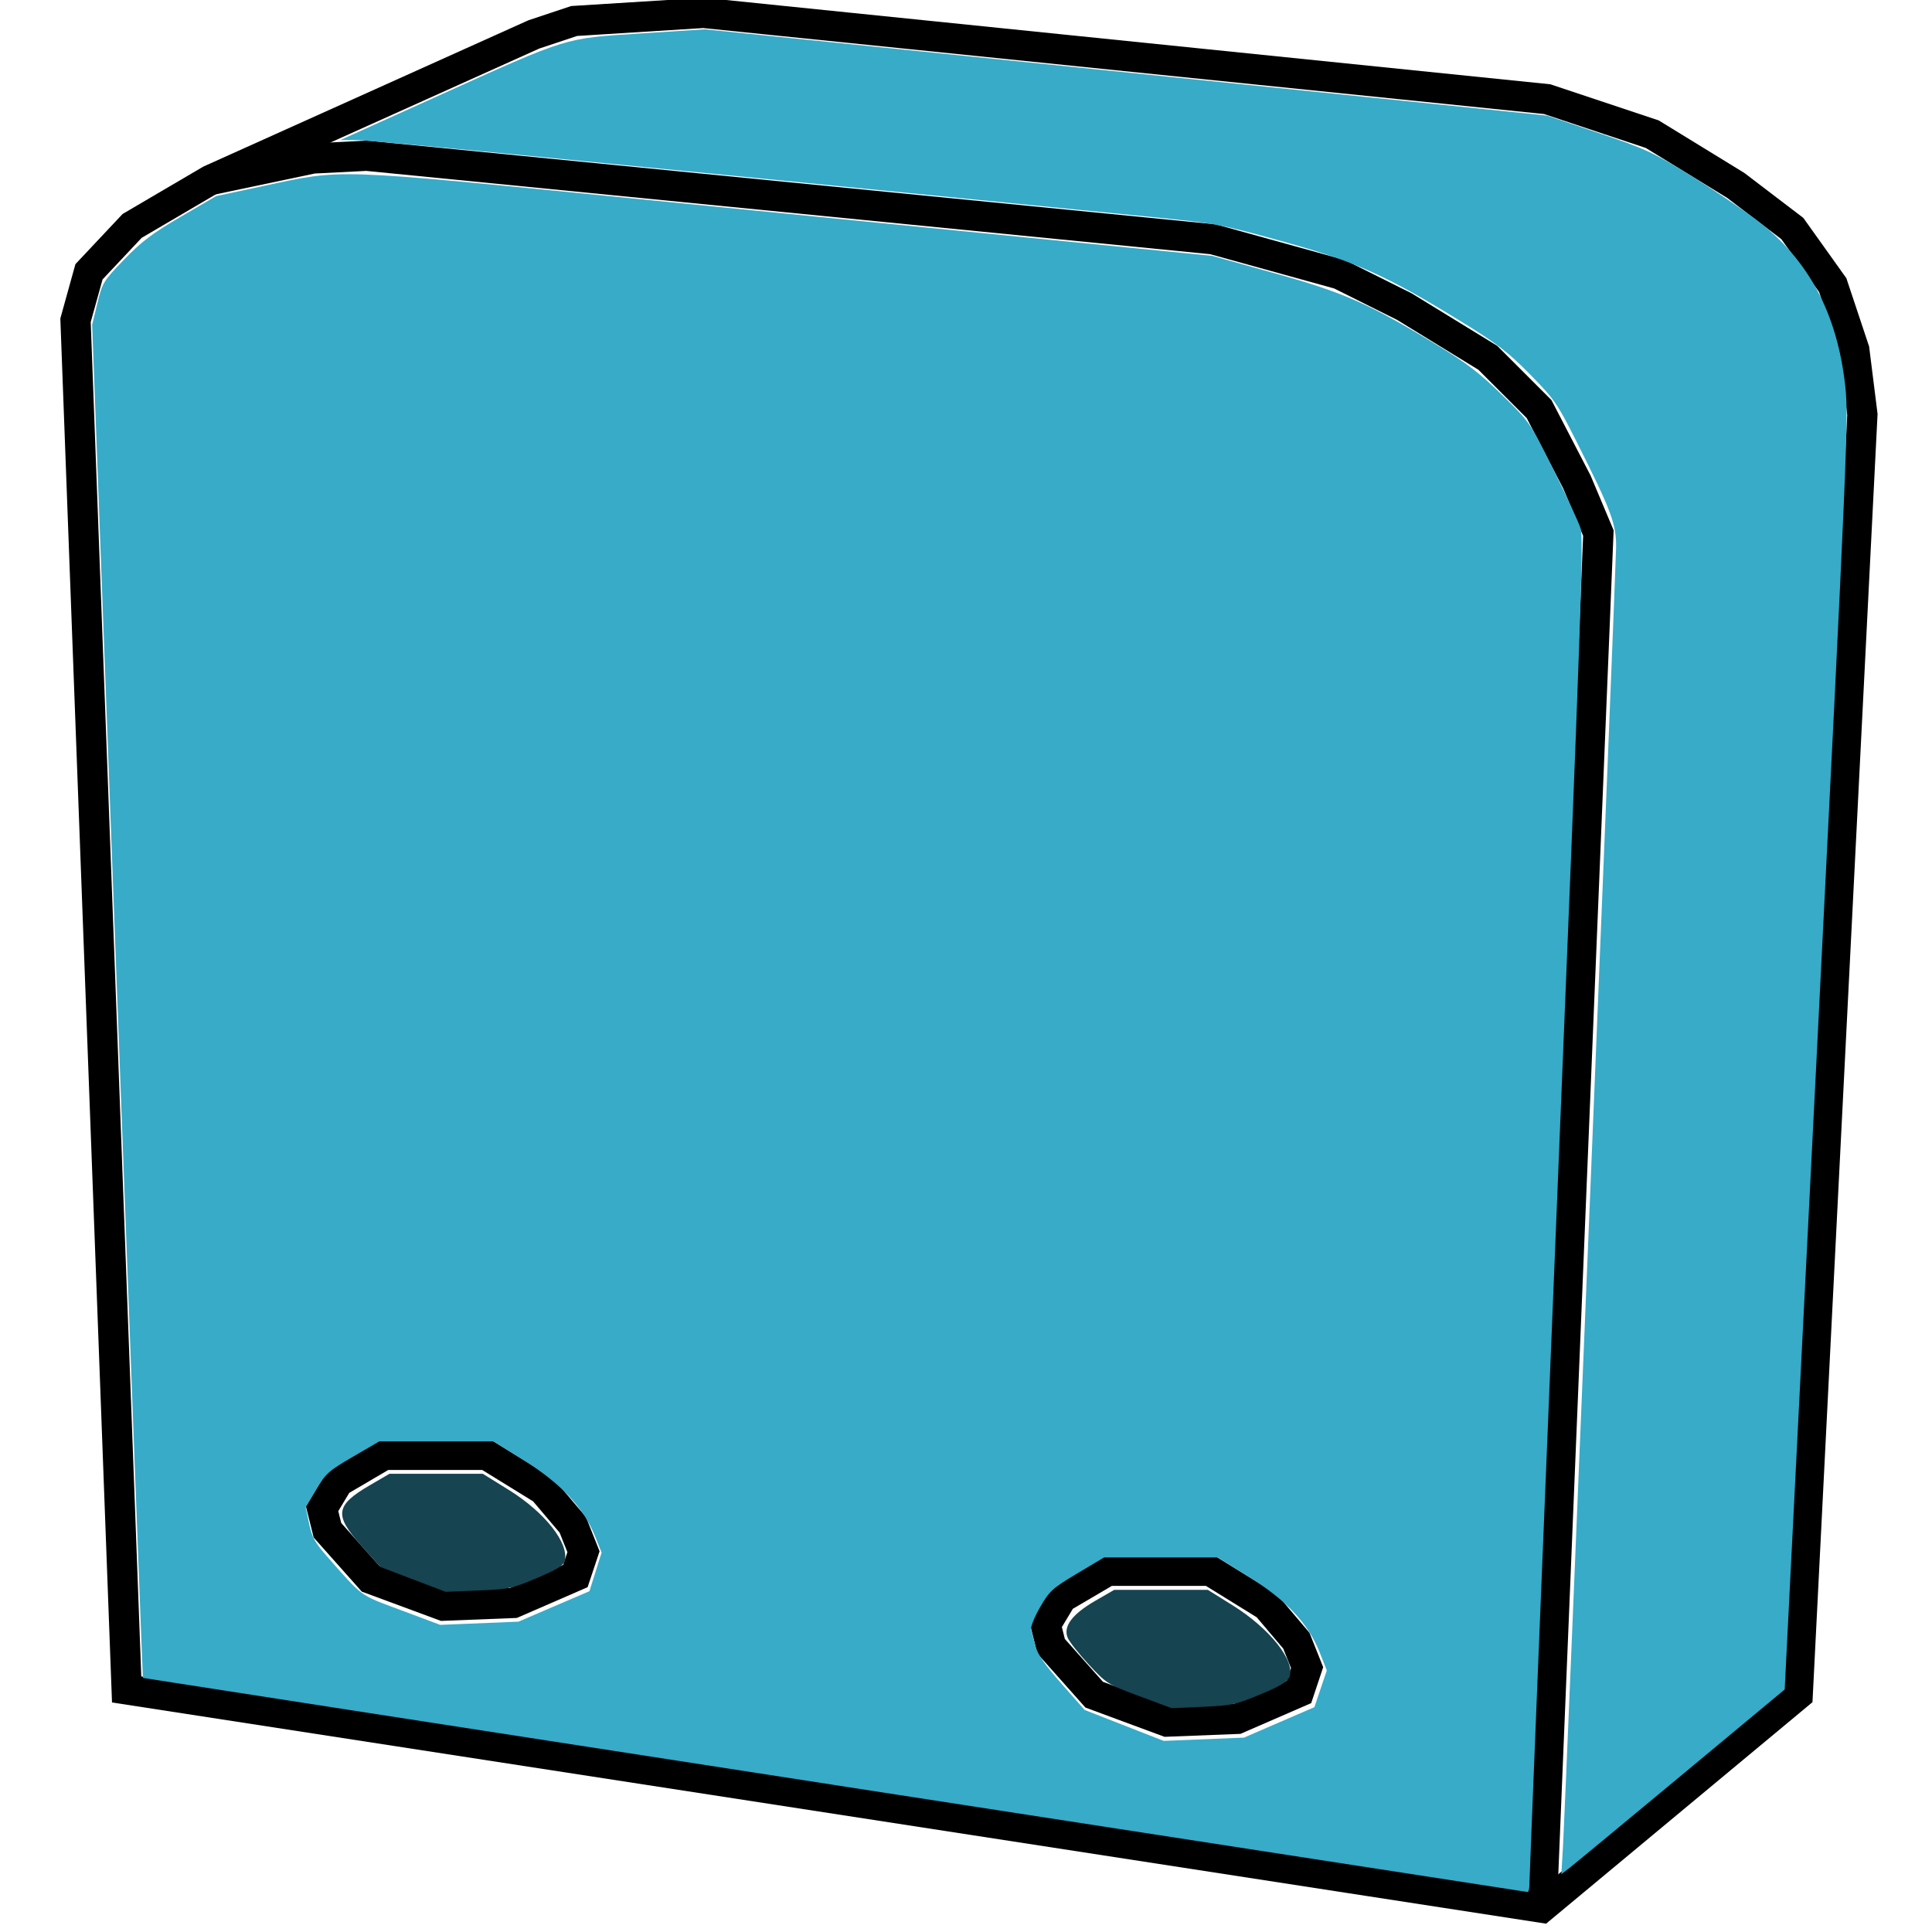 <?xml version="1.0" encoding="UTF-8" standalone="no"?>
<!-- Created with Inkscape (http://www.inkscape.org/) -->

<svg
   xmlns:dc="http://purl.org/dc/elements/1.1/"
   xmlns:cc="http://creativecommons.org/ns#"
   xmlns:rdf="http://www.w3.org/1999/02/22-rdf-syntax-ns#"
   xmlns:svg="http://www.w3.org/2000/svg"
   xmlns="http://www.w3.org/2000/svg"
   xmlns:sodipodi="http://sodipodi.sourceforge.net/DTD/sodipodi-0.dtd"
   xmlns:inkscape="http://www.inkscape.org/namespaces/inkscape"
   width="16.933mm"
   height="16.933mm"
   viewBox="0 0 16.933 16.933"
   version="1.1"
   id="svg8"
   inkscape:version="0.92.3 (2405546, 2018-03-11)"
   sodipodi:docname="IdlePulleyHolder_cmd.svg">
  <defs
     id="defs2" />
  <sodipodi:namedview
     id="base"
     pagecolor="#ffffff"
     bordercolor="#666666"
     borderopacity="1.0"
     inkscape:pageopacity="0.0"
     inkscape:pageshadow="2"
     inkscape:zoom="11.2"
     inkscape:cx="25.067615"
     inkscape:cy="35.399943"
     inkscape:document-units="mm"
     inkscape:current-layer="layer1"
     showgrid="false"
     units="mm"
     inkscape:window-width="1920"
     inkscape:window-height="1027"
     inkscape:window-x="-8"
     inkscape:window-y="-8"
     inkscape:window-maximized="1" />
  <g
     inkscape:label="Capa 1"
     inkscape:groupmode="layer"
     id="layer1"
     transform="translate(0,-280.067)">
    <path
       style="fill:none;stroke:#000000;stroke-width:0.265px;stroke-linecap:butt;stroke-linejoin:miter;stroke-opacity:1"
       d="m 1.11,294.874 12.402,1.913 2.244,-1.866 0.567,-11.221 -0.071,-0.567 -0.189,-0.567 -0.354,-0.496 -0.496,-0.378 -0.732,-0.449 -0.921,-0.307 -7.394,-0.756 -1.134,0.071 -0.354,0.118 -2.835,1.276 -0.685,0.402 -0.378,0.402 -0.118,0.425 z"
       id="path1519"
       inkscape:connector-curvature="0" />
    <path
       style="fill:none;stroke:#000000;stroke-width:0.265px;stroke-linecap:butt;stroke-linejoin:miter;stroke-opacity:1"
       d="m 13.513,296.787 0.496,-12.048 -0.189,-0.449 -0.331,-0.638 -0.449,-0.449 -0.732,-0.449 -0.567,-0.283 -1.11,-0.307 -7.418,-0.732 -0.472,0.024 -0.898,0.189"
       id="path1521"
       inkscape:connector-curvature="0" />
    <path
       style="fill:none;stroke:#000000;stroke-width:0.265px;stroke-linecap:butt;stroke-linejoin:miter;stroke-opacity:1"
       d="M 10.607,293.834 H 9.709 l -0.402,0.236 -0.142,0.236 0.047,0.189 0.378,0.425 0.638,0.236 0.614,-0.024 0.543,-0.236 0.071,-0.213 -0.094,-0.236 -0.26,-0.307 z"
       id="path1523"
       inkscape:connector-curvature="0" />
    <path
       style="fill:none;stroke:#000000;stroke-width:0.265px;stroke-linecap:butt;stroke-linejoin:miter;stroke-opacity:1"
       d="M 4.264,292.818 H 3.367 l -0.402,0.236 -0.142,0.236 0.047,0.189 0.378,0.425 0.638,0.236 0.614,-0.024 0.543,-0.236 0.071,-0.213 -0.094,-0.236 -0.26,-0.307 z"
       id="path1523-0"
       inkscape:connector-curvature="0" />
    <path
       style="fill:#37abc8;fill-opacity:1;stroke-width:0.089"
       d="M 27.594,59.035 C 15.023,57.093 4.732,55.499 4.726,55.494 4.72,55.488 4.34,45.416 3.882,33.111 L 3.048,10.738 3.22,10.031 C 3.386,9.348 3.416,9.298 4.103,8.587 4.679,7.99 5.036,7.72 5.981,7.168 L 7.148,6.486 8.73,6.148 C 11.347,5.587 10.949,5.574 20.764,6.548 c 4.739,0.47 11.027,1.094 13.973,1.385 l 5.357,0.53 2.054,0.573 c 2.3,0.642 3.119,1.003 5.357,2.363 1,0.608 1.434,0.94 2.173,1.664 0.922,0.903 0.923,0.905 1.697,2.466 0.426,0.859 0.83,1.731 0.898,1.938 0.109,0.332 0.017,2.964 -0.785,22.5 -0.5,12.168 -0.907,22.235 -0.906,22.37 0.001,0.135 -0.028,0.242 -0.064,0.238 -0.037,-0.004 -10.353,-1.597 -22.924,-3.539 z m 14.714,-2.07 1.164,-0.503 0.205,-0.608 0.205,-0.608 -0.235,-0.595 C 43.269,53.696 42.554,52.933 41.314,52.158 l -1.037,-0.647 h -1.882 -1.882 l -0.888,0.53 c -0.822,0.491 -0.913,0.574 -1.228,1.119 -0.187,0.324 -0.32,0.658 -0.295,0.742 0.024,0.084 0.089,0.326 0.143,0.536 0.072,0.278 0.309,0.621 0.864,1.25 l 0.765,0.867 1.306,0.511 1.306,0.511 1.329,-0.054 1.329,-0.054 z m -23.987,-3.835 1.174,-0.503 0.201,-0.639 0.201,-0.639 -0.22,-0.549 C 19.307,49.874 18.546,49.061 17.348,48.313 L 16.319,47.671 H 14.433 12.546 l -0.874,0.509 c -0.805,0.469 -0.902,0.555 -1.218,1.089 l -0.343,0.58 0.111,0.539 c 0.092,0.446 0.193,0.632 0.584,1.076 1.219,1.385 1.055,1.266 2.458,1.791 l 1.295,0.485 1.295,-0.053 1.295,-0.053 z"
       id="path1542"
       inkscape:connector-curvature="0"
       transform="matrix(0.265,0,0,0.265,0,280.067)" />
    <path
       style="fill:#37abc8;fill-opacity:1;stroke-width:0.089"
       d="m 51.697,61.011 c 0.072,-1.24 1.738,-41.996 1.753,-42.893 0.013,-0.775 -0.155,-1.225 -1.316,-3.527 -0.632,-1.254 -0.73,-1.395 -1.536,-2.214 C 49.871,11.638 49.515,11.366 48.309,10.623 45.835,9.1 44.837,8.653 42.404,7.98 40.357,7.413 40.22,7.388 38.05,7.173 18.479,5.238 12.254,4.636 11.8,4.634 l -0.545,-0.001 3.17,-1.431 C 18.855,1.202 18.627,1.272 21.195,1.106 l 2.113,-0.137 8.304,0.849 c 4.567,0.467 10.835,1.109 13.929,1.427 l 5.625,0.578 1.696,0.573 c 1.552,0.524 1.809,0.642 3.021,1.39 0.728,0.45 1.721,1.118 2.206,1.485 1.728,1.308 2.686,3.112 2.945,5.541 0.107,1.002 0.053,2.263 -0.947,22.064 l -1.061,21.001 -3.468,2.883 c -1.907,1.586 -3.569,2.959 -3.693,3.053 l -0.225,0.17 z"
       id="path1544"
       inkscape:connector-curvature="0"
       transform="matrix(0.265,0,0,0.265,0,280.067)" />
    <path
       style="fill:#164450;fill-opacity:1;stroke-width:0.089"
       d="m 13.658,52.235 -1.08,-0.411 -0.637,-0.714 c -0.896,-1.005 -0.85,-1.323 0.289,-1.987 l 0.65,-0.379 h 1.544 1.544 l 0.858,0.532 c 1.196,0.743 2.002,1.765 1.851,2.349 -0.039,0.152 -0.261,0.288 -0.924,0.568 -0.821,0.347 -0.936,0.371 -1.944,0.411 l -1.071,0.043 z"
       id="path1546"
       inkscape:connector-curvature="0"
       transform="matrix(0.265,0,0,0.265,0,280.067)" />
    <path
       style="fill:#164450;fill-opacity:1;stroke-width:0.089"
       d="m 37.684,56.099 c -1.046,-0.389 -1.085,-0.413 -1.669,-1.042 -0.329,-0.354 -0.644,-0.753 -0.701,-0.886 -0.161,-0.374 0.144,-0.784 0.909,-1.226 l 0.629,-0.363 h 1.547 1.547 l 0.82,0.511 c 1.228,0.766 2.082,1.841 1.882,2.368 -0.059,0.156 -0.306,0.304 -0.959,0.577 -0.813,0.339 -0.958,0.371 -1.906,0.413 l -1.027,0.045 z"
       id="path1548"
       inkscape:connector-curvature="0"
       transform="matrix(0.265,0,0,0.265,0,280.067)" />
  </g>
</svg>
